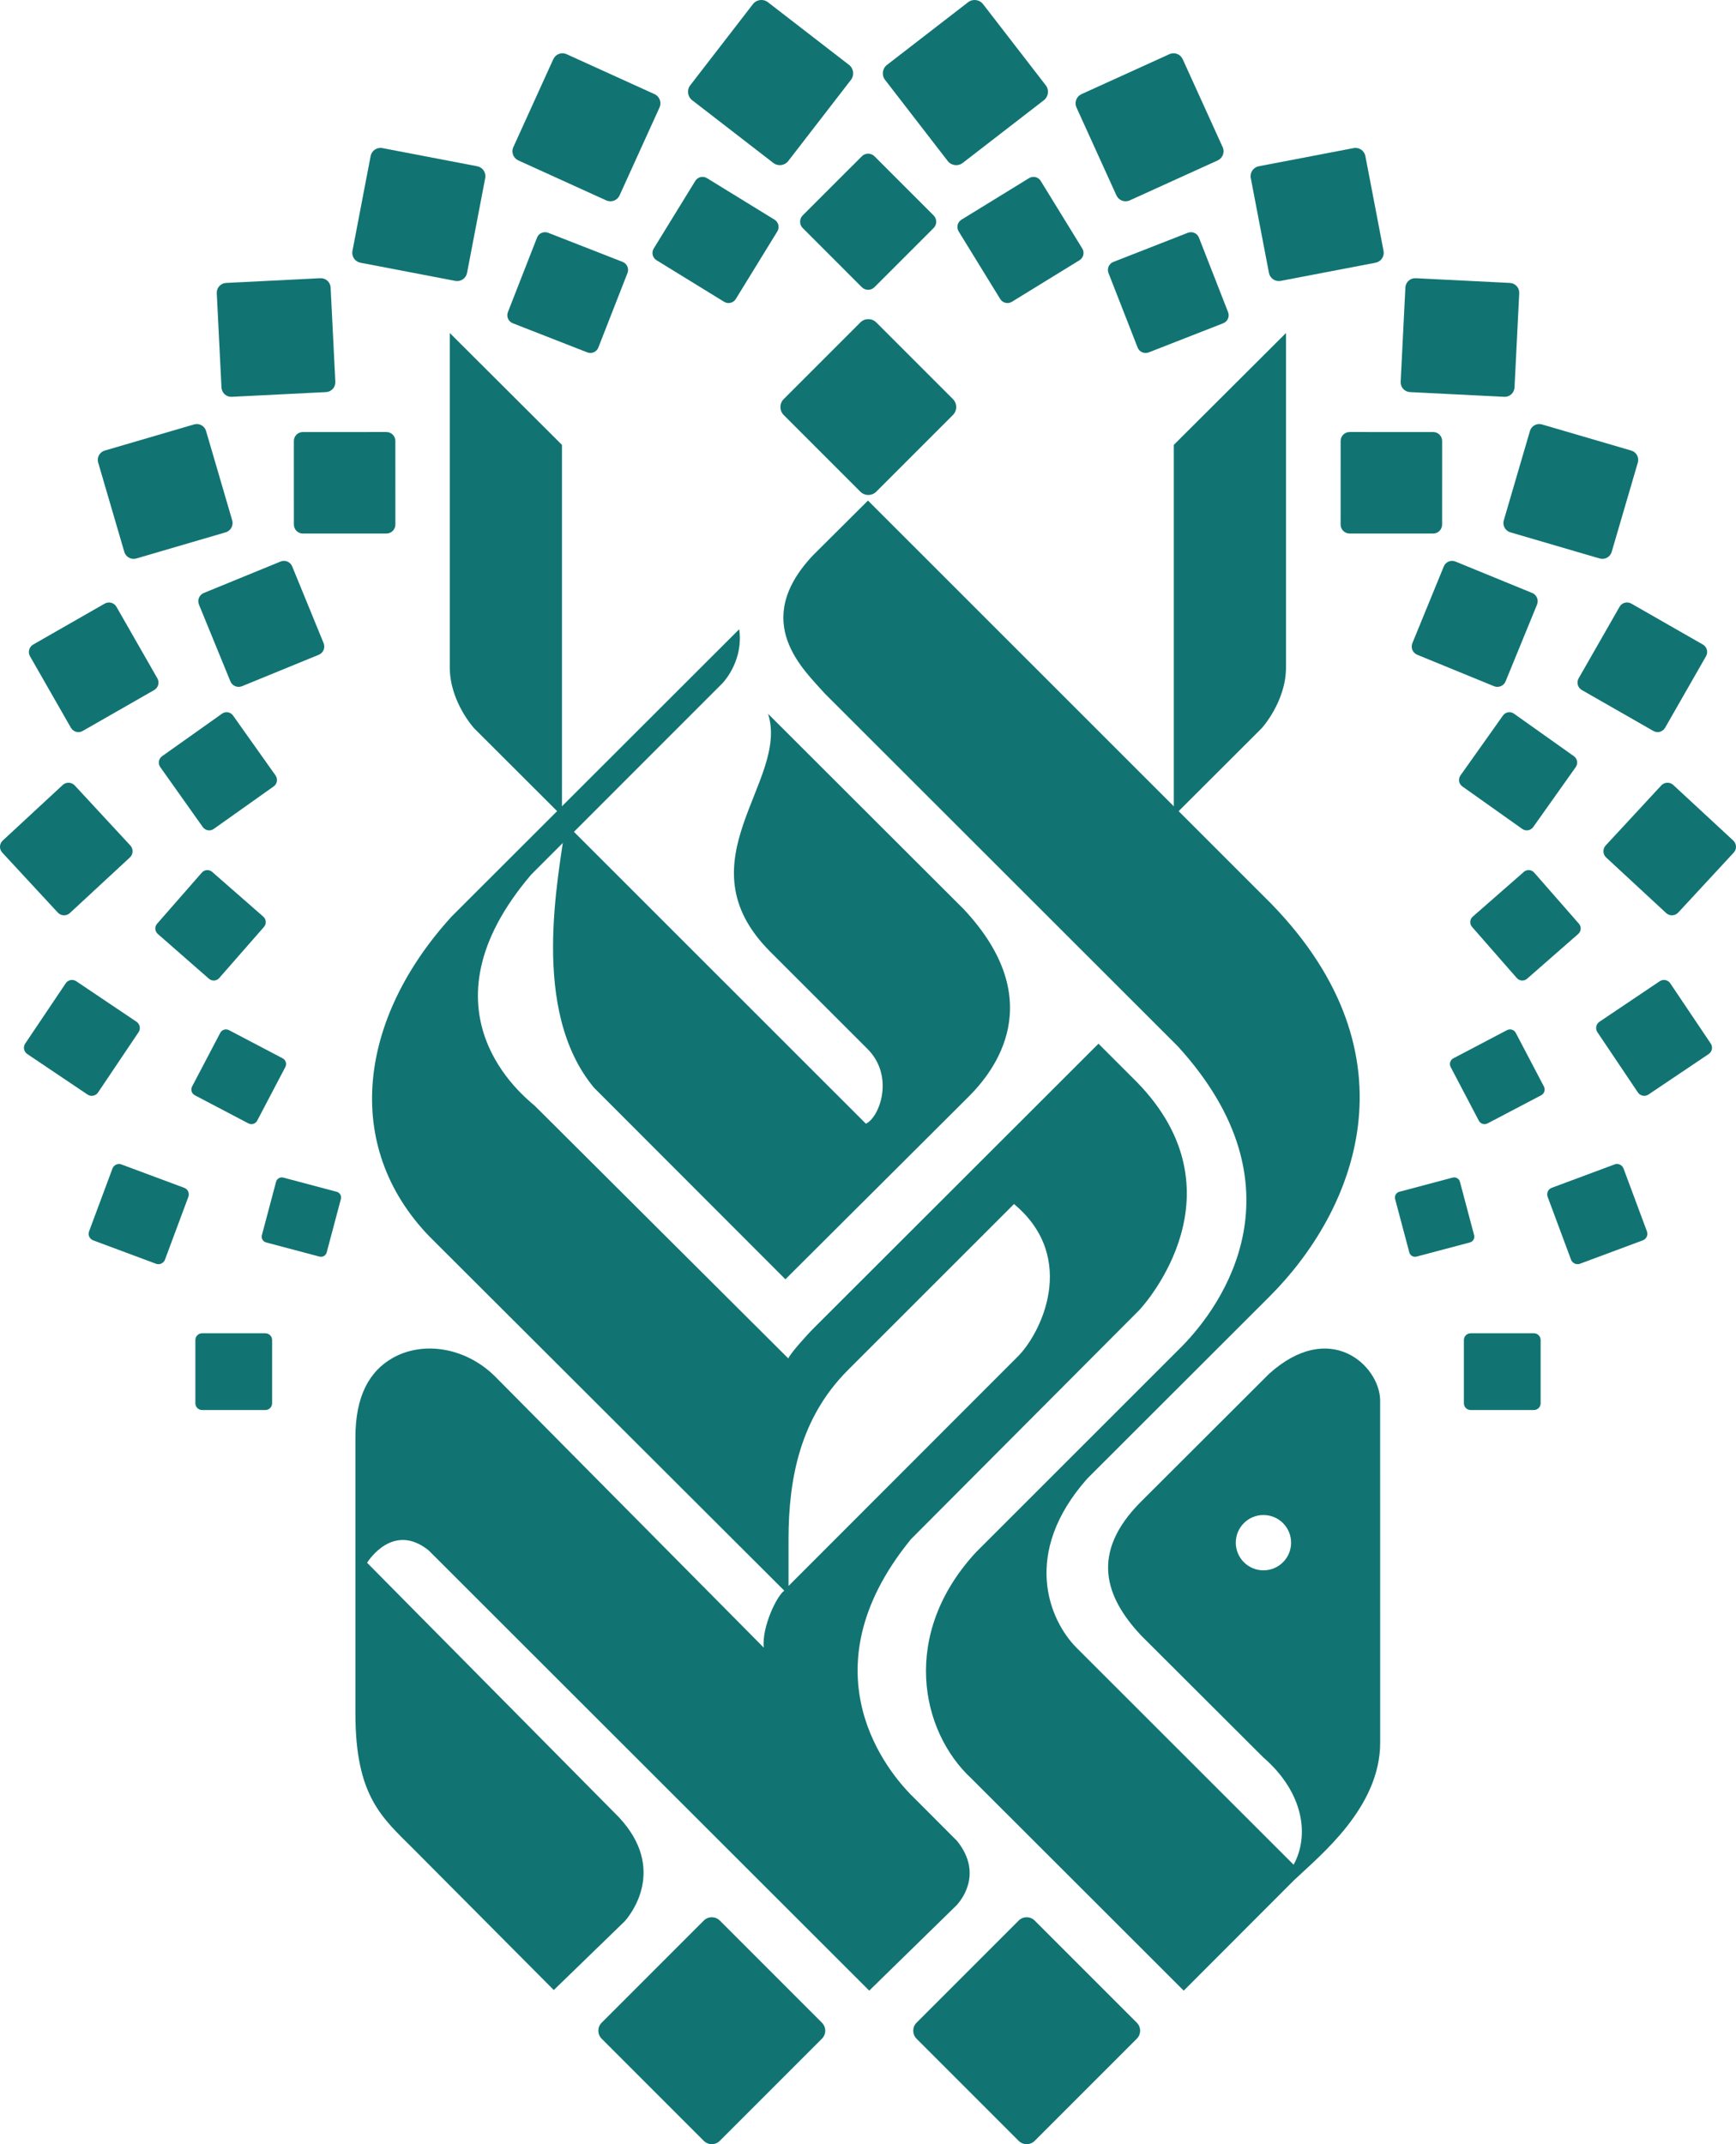 <?xml version="1.0" encoding="utf-8"?>
<?xml-stylesheet href="svg.css" type="text/css"?>    
<svg version="1.1" xmlns="http://www.w3.org/2000/svg" xmlns:xlink="http://www.w3.org/1999/xlink" x="0px" y="0px"
	 width="85.812px" height="105.97px" viewBox="88.924 25.045 85.812 105.97" enable-background="new 88.924 25.045 85.812 105.97"
	 xml:space="preserve">
<g id="animate">
	<g class="logo_svg_text">
		<g class="logo_svg_ya">
			<path fill="#117473" d="M126.891,60.324l9.664,9.648c4.274,4.555,1.501,8.021,0.255,9.267l-9.063,9.031l-9.466-9.474
				c-3.161-3.812-1.757-10.349-1.398-13.052l14.843,14.837c0.669-0.307,1.437-2.339,0.074-3.701l-4.803-4.8
				C122.524,67.606,127.958,63.664,126.891,60.324z"/>
			<path fill="#117473" d="M145.118,125.012c0.218,0.218,0.218,0.571,0,0.789l-5.05,5.05c-0.218,0.218-0.571,0.218-0.789,0
				l-5.05-5.05c-0.218-0.218-0.218-0.571,0-0.789l5.05-5.05c0.218-0.218,0.571-0.218,0.789,0L145.118,125.012z"/>
			<path fill="#117473" d="M129.553,125.012c0.218,0.218,0.218,0.571,0,0.789l-5.05,5.05c-0.218,0.218-0.571,0.218-0.789,0
				l-5.05-5.05c-0.218-0.218-0.218-0.571,0-0.789l5.05-5.05c0.218-0.218,0.571-0.218,0.789,0L129.553,125.012z"/>
			<path fill="#117473" d="M111.157,41.502l5.546,5.53v18.341l-4.337-4.329c0,0-1.209-1.312-1.209-3.015
				C111.157,53.892,111.157,41.502,111.157,41.502z"/>
		</g>
		
		<g class="logo_svg_fa">
			<path fill="#117473" d="M157.146,94.222c-0.054-1.712-2.49-3.981-5.488-1.282l-6.362,6.349
				c-2.486,2.511-1.752,4.677,0.029,6.579l6.035,6.022c2.031,1.756,2.291,3.894,1.508,5.312l-10.729-10.721
				c-1.357-1.362-2.742-4.672,0.531-8.362l9.036-9.025c4.159-4.171,7.404-11.824,0.058-19.383
				c-0.038-0.039-19.935-19.927-19.935-19.927l-2.724,2.712c-3.106,3.296-0.446,5.652,0.599,6.835l17.44,17.424
				c6.332,6.941,2.232,12.781,0.19,14.843l-10.161,10.156c-3.753,4.054-2.749,8.852-0.239,11.181l10.503,10.492l5.46-5.466
				c1.305-1.237,4.251-3.595,4.251-6.794L157.146,94.222z M151.377,102.654c-0.755,0-1.367-0.612-1.367-1.367
				s0.612-1.367,1.367-1.367s1.367,0.612,1.367,1.367S152.132,102.654,151.377,102.654z"/>
				<path fill="#117473" d="M136.027,44.768c0.218,0.218,0.218,0.571,0,0.789l-3.787,3.787c-0.218,0.218-0.571,0.218-0.789,0
				l-3.787-3.787c-0.218-0.218-0.218-0.571,0-0.789l3.787-3.787c0.218-0.218,0.571-0.218,0.789,0L136.027,44.768z"/>
				
				<path fill="#117473" d="M152.492,41.502l-5.546,5.53v18.341l4.337-4.329c0,0,1.209-1.312,1.209-3.015
				C152.492,53.892,152.492,41.502,152.492,41.502z"/>
		</g>
		<g class="logo_svg_teme">
			<path fill="#117473" d="M145.229,89.803c0.38-0.399,5.164-5.839-0.08-11.251l-1.926-1.925l-14.061,14.044
				c-0.315,0.308-1.169,1.257-1.272,1.51l-12.531-12.485c-0.54-0.468-5.931-4.676-0.182-11.422l9.461-9.465
				c0.15-0.154,1.04-1.205,0.825-2.666l-14.21,14.193c-4.586,5.023-5.441,11.323-1.103,15.818l17.541,17.504
				c-0.363,0.251-1.109,1.77-1.016,2.814l-13.268-13.389c-1.459-1.456-3.574-1.779-5.081-0.92
				c-1.148,0.654-1.833,1.886-1.834,3.919v13.647c0,4.097,1.324,5.151,2.85,6.677l6.956,6.991l3.502-3.395
				c0.318-0.353,2.096-2.605-0.288-5.15l-12.443-12.572c0.086-0.134,1.3-2.004,3.039-0.616l21.783,21.762l4.327-4.229
				c0.085-0.103,1.384-1.472,0.01-3.174l-2.332-2.335c-0.85-0.889-5.387-5.91,0.057-12.573L145.229,89.803z M127.902,103.426
				v-2.308c0-3.024,0.588-6.014,2.936-8.361l8.21-8.206c3.213,2.678,1.306,6.486,0.116,7.606L127.902,103.426z"/>
		</g>
	</g>
	<g>
		<g class="logo_svg_dot">
			<g class="dot-one">
			<path fill="#117473" d="M164.744,90.938h-3.124c-0.185,0-0.335,0.15-0.335,0.335v3.124c0,0.185,0.15,0.335,0.335,0.335h3.124
				c0.185,0,0.335-0.15,0.335-0.335v-3.124C165.079,91.088,164.929,90.938,164.744,90.938z"/>
			<path fill="#117473" d="M161.791,86.09l-0.701-2.638c-0.041-0.156-0.202-0.249-0.358-0.208l-2.638,0.701
				c-0.156,0.041-0.249,0.202-0.208,0.358l0.701,2.638c0.041,0.156,0.202,0.249,0.358,0.208l2.638-0.701
				C161.739,86.406,161.832,86.246,161.791,86.09z"/>
			<path fill="#117473" d="M163.85,76.092c-0.082-0.157-0.276-0.217-0.433-0.135l-2.65,1.391c-0.157,0.082-0.217,0.276-0.135,0.433
				l1.391,2.65c0.082,0.157,0.276,0.217,0.433,0.135l2.65-1.391c0.157-0.082,0.217-0.276,0.135-0.433L163.85,76.092z"/>
			<path fill="#117473" d="M171.485,73.641c-0.115-0.171-0.347-0.217-0.519-0.102l-2.978,2.002
				c-0.171,0.115-0.217,0.347-0.102,0.519l2.002,2.978c0.115,0.171,0.347,0.217,0.519,0.102l2.978-2.002
				c0.171-0.115,0.217-0.347,0.102-0.519L171.485,73.641z"/>
			<path fill="#117473" d="M169.177,82.796c-0.067-0.179-0.265-0.27-0.444-0.203l-3.105,1.156c-0.179,0.067-0.27,0.265-0.203,0.444
				l1.156,3.105c0.067,0.179,0.265,0.27,0.444,0.203l3.105-1.156c0.179-0.067,0.27-0.265,0.203-0.444L169.177,82.796z"/>
			<path fill="#117473" d="M163.583,51.354l4.414,1.292c0.254,0.074,0.52-0.071,0.594-0.325l1.292-4.414
				c0.074-0.254-0.071-0.52-0.325-0.594l-4.414-1.292c-0.254-0.074-0.52,0.071-0.594,0.325l-1.292,4.414
				C163.183,51.014,163.329,51.28,163.583,51.354z"/>
			<path fill="#117473" d="M168.981,55.033l-2.023,3.536c-0.116,0.203-0.046,0.463,0.158,0.579l3.536,2.023
				c0.203,0.116,0.463,0.046,0.579-0.158l2.023-3.536c0.116-0.203,0.046-0.463-0.158-0.579l-3.536-2.023
				C169.356,54.759,169.097,54.829,168.981,55.033z"/>
			<path fill="#117473" d="M174.601,66.587l-2.965-2.746c-0.171-0.158-0.437-0.148-0.595,0.023l-2.746,2.965
				c-0.158,0.171-0.148,0.437,0.023,0.595l2.965,2.746c0.171,0.158,0.437,0.148,0.595-0.023l2.746-2.965
				C174.782,67.011,174.771,66.745,174.601,66.587z"/>
			<path fill="#117473" d="M163.901,73.382c0.131,0.15,0.358,0.165,0.508,0.034l2.527-2.212c0.15-0.131,0.165-0.358,0.034-0.508
				l-2.212-2.527c-0.131-0.15-0.358-0.165-0.508-0.034l-2.527,2.212c-0.15,0.131-0.165,0.358-0.034,0.508L163.901,73.382z"/>
			<path fill="#117473" d="M161.208,63.911l2.962,2.101c0.175,0.124,0.418,0.083,0.542-0.092l2.101-2.962
				c0.124-0.175,0.083-0.418-0.092-0.542l-2.962-2.101c-0.175-0.124-0.418-0.083-0.542,0.092l-2.101,2.962
				C160.992,63.544,161.033,63.787,161.208,63.911z"/>
			<path fill="#117473" d="M163.347,58.719l1.554-3.795c0.092-0.225-0.016-0.481-0.24-0.573l-3.795-1.554
				c-0.225-0.092-0.481,0.016-0.573,0.24l-1.554,3.795c-0.092,0.225,0.016,0.481,0.24,0.573l3.795,1.554
				C162.999,59.051,163.255,58.944,163.347,58.719z"/>
			<path fill="#117473" d="M160.209,50.971l0.001-4.131c0-0.244-0.198-0.443-0.443-0.443l-4.131-0.001
				c-0.244,0-0.443,0.198-0.443,0.443l-0.001,4.131c0,0.244,0.198,0.443,0.443,0.443l4.131,0.001
				C160.01,51.413,160.209,51.215,160.209,50.971z"/>
			<path fill="#117473" d="M158.621,44.423l4.658,0.233c0.268,0.013,0.496-0.193,0.509-0.461l0.233-4.658
				c0.013-0.268-0.193-0.496-0.461-0.509l-4.658-0.233c-0.268-0.013-0.496,0.193-0.509,0.461l-0.233,4.658
				C158.146,44.182,158.353,44.41,158.621,44.423z"/>
			</g>
			<g class="dot-two">
			<path fill="#117473" d="M140.521,30c0.231-0.178,0.273-0.51,0.095-0.74l-3.098-4.01c-0.178-0.231-0.51-0.273-0.74-0.095
				l-4.01,3.098c-0.231,0.178-0.273,0.51-0.095,0.74l3.098,4.01c0.178,0.231,0.51,0.273,0.74,0.095L140.521,30z"/>
			<path fill="#117473" d="M144.11,34.702c0.114,0.25,0.408,0.361,0.658,0.247l4.346-1.975c0.25-0.114,0.361-0.408,0.247-0.658
				l-1.975-4.346c-0.114-0.25-0.408-0.361-0.658-0.247l-4.346,1.975c-0.25,0.114-0.361,0.408-0.247,0.658L144.11,34.702z"/>
			<path fill="#117473" d="M157.314,37.447l-0.898-4.688c-0.052-0.27-0.312-0.446-0.582-0.395l-4.688,0.898
				c-0.27,0.052-0.446,0.312-0.395,0.582l0.898,4.688c0.052,0.27,0.312,0.446,0.582,0.395l4.688-0.898
				C157.189,37.977,157.366,37.717,157.314,37.447z"/>
			<path fill="#117473" d="M132.151,32.769c-0.173-0.173-0.453-0.173-0.626,0l-2.922,2.921c-0.173,0.173-0.173,0.453,0,0.626
				l2.921,2.922c0.173,0.173,0.453,0.173,0.626,0l2.922-2.921c0.173-0.173,0.173-0.453,0-0.626L132.151,32.769z"/>
			<path fill="#117473" d="M148.189,36.79c-0.085-0.218-0.331-0.325-0.549-0.24l-3.682,1.44c-0.218,0.085-0.325,0.331-0.24,0.549
				l1.44,3.682c0.085,0.218,0.331,0.325,0.549,0.24l3.682-1.44c0.218-0.085,0.325-0.331,0.24-0.549L148.189,36.79z"/>
			<path fill="#117473" d="M140.368,33.987c-0.122-0.198-0.38-0.259-0.578-0.138l-3.341,2.054c-0.198,0.122-0.259,0.38-0.138,0.578
				l2.054,3.341c0.122,0.198,0.38,0.259,0.578,0.138l3.341-2.054c0.198-0.122,0.259-0.38,0.138-0.578L140.368,33.987z"/>
			<path fill="#117473" d="M130.892,28.252l-4.01-3.098c-0.231-0.178-0.562-0.136-0.74,0.095l-3.098,4.01
				c-0.178,0.231-0.136,0.562,0.095,0.74l4.01,3.098c0.231,0.178,0.562,0.136,0.74-0.095l3.098-4.01
				C131.165,28.762,131.123,28.43,130.892,28.252z"/>
			<path fill="#117473" d="M114.546,32.974l4.346,1.975c0.25,0.114,0.545,0.003,0.658-0.247l1.975-4.346
				c0.114-0.25,0.003-0.545-0.247-0.658l-4.346-1.975c-0.25-0.114-0.545-0.003-0.658,0.247l-1.975,4.346
				C114.185,32.565,114.296,32.86,114.546,32.974z"/>
			<path fill="#117473" d="M112.514,33.262l-4.688-0.898c-0.27-0.052-0.53,0.125-0.582,0.395l-0.898,4.688
				c-0.052,0.27,0.125,0.53,0.395,0.582l4.688,0.898c0.27,0.052,0.53-0.125,0.582-0.395l0.898-4.688
				C112.96,33.574,112.784,33.314,112.514,33.262z"/>
			<path fill="#117473" d="M119.701,37.989l-3.682-1.44c-0.218-0.085-0.464,0.022-0.549,0.24l-1.44,3.682
				c-0.085,0.218,0.022,0.464,0.24,0.549l3.682,1.44c0.218,0.085,0.464-0.022,0.549-0.24l1.44-3.682
				C120.027,38.32,119.919,38.074,119.701,37.989z"/>
			<path fill="#117473" d="M127.211,35.903l-3.341-2.054c-0.198-0.122-0.456-0.06-0.578,0.138l-2.054,3.341
				c-0.122,0.198-0.06,0.456,0.138,0.578l3.341,2.054c0.198,0.122,0.456,0.06,0.578-0.138l2.054-3.341
				C127.47,36.283,127.408,36.025,127.211,35.903z"/>
			</g>
			<g class="dot-three">
			<path fill="#117473" d="M100.381,44.656l4.658-0.233c0.268-0.013,0.474-0.241,0.461-0.509l-0.233-4.658
				c-0.013-0.268-0.241-0.474-0.509-0.461l-4.658,0.233c-0.268,0.013-0.474,0.241-0.461,0.509l0.233,4.658
				C99.885,44.463,100.113,44.669,100.381,44.656z"/>
			<path fill="#117473" d="M95.069,52.321c0.074,0.254,0.34,0.4,0.594,0.325l4.414-1.292c0.254-0.074,0.4-0.34,0.325-0.594
				l-1.292-4.414c-0.074-0.254-0.34-0.4-0.594-0.325l-4.414,1.292c-0.254,0.074-0.4,0.34-0.325,0.594L95.069,52.321z"/>
			<path fill="#117473" d="M92.43,61.014c0.116,0.203,0.376,0.274,0.579,0.158l3.536-2.023c0.203-0.116,0.274-0.376,0.158-0.579
				l-2.023-3.536c-0.116-0.203-0.376-0.274-0.579-0.158l-3.536,2.023c-0.203,0.116-0.274,0.376-0.158,0.579L92.43,61.014z"/>
			<path fill="#117473" d="M92.377,70.17l2.965-2.746c0.171-0.158,0.181-0.424,0.023-0.595l-2.746-2.965
				c-0.158-0.171-0.424-0.181-0.595-0.023l-2.965,2.746c-0.171,0.158-0.181,0.424-0.023,0.595l2.746,2.965
				C91.94,70.317,92.206,70.328,92.377,70.17z"/>
			<path fill="#117473" d="M93.77,79.038l2.002-2.978c0.115-0.171,0.07-0.404-0.102-0.519l-2.978-2.002
				c-0.171-0.115-0.404-0.07-0.519,0.102l-2.002,2.978c-0.115,0.171-0.07,0.404,0.102,0.519l2.978,2.002
				C93.423,79.255,93.655,79.209,93.77,79.038z"/>
			<path fill="#117473" d="M98.032,83.75l-3.105-1.156c-0.179-0.067-0.377,0.024-0.444,0.203l-1.156,3.105
				c-0.067,0.179,0.024,0.377,0.203,0.444l3.105,1.156c0.179,0.067,0.377-0.024,0.444-0.203l1.156-3.105
				C98.301,84.015,98.21,83.816,98.032,83.75z"/>
			<path fill="#117473" d="M102.04,90.938h-3.124c-0.185,0-0.335,0.15-0.335,0.335v3.124c0,0.185,0.15,0.335,0.335,0.335h3.124
				c0.185,0,0.335-0.15,0.335-0.335v-3.124C102.374,91.088,102.225,90.938,102.04,90.938z"/>
			<path fill="#117473" d="M105.566,83.945l-2.638-0.701c-0.156-0.041-0.316,0.051-0.358,0.208l-0.701,2.638
				c-0.041,0.156,0.051,0.316,0.208,0.358l2.638,0.701c0.156,0.041,0.316-0.051,0.358-0.208l0.701-2.638
				C105.815,84.146,105.722,83.986,105.566,83.945z"/>
			<path fill="#117473" d="M101.637,80.431l1.391-2.65c0.082-0.157,0.022-0.351-0.135-0.433l-2.65-1.391
				c-0.157-0.082-0.351-0.022-0.433,0.135l-1.391,2.65c-0.082,0.157-0.022,0.351,0.135,0.433l2.65,1.391
				C101.361,80.648,101.555,80.588,101.637,80.431z"/>
			<path fill="#117473" d="M98.903,68.169l-2.212,2.527c-0.131,0.15-0.116,0.377,0.034,0.508l2.527,2.212
				c0.15,0.131,0.377,0.116,0.508-0.034l2.212-2.527c0.131-0.15,0.116-0.377-0.034-0.508l-2.527-2.212
				C99.261,68.005,99.034,68.02,98.903,68.169z"/>
			<path fill="#117473" d="M102.544,63.369l-2.101-2.962c-0.124-0.175-0.367-0.217-0.542-0.092l-2.962,2.101
				c-0.175,0.124-0.217,0.367-0.092,0.542l2.101,2.962c0.124,0.175,0.367,0.217,0.542,0.092l2.962-2.101
				C102.627,63.787,102.668,63.544,102.544,63.369z"/>
			<path fill="#117473" d="M104.921,56.832l-1.554-3.795c-0.092-0.225-0.349-0.332-0.573-0.24l-3.795,1.554
				c-0.225,0.092-0.332,0.349-0.24,0.573l1.554,3.795c0.092,0.225,0.349,0.332,0.573,0.24l3.795-1.554
				C104.905,57.314,105.013,57.057,104.921,56.832z"/>
			<path fill="#117473" d="M108.024,46.396l-4.131,0.001c-0.244,0-0.443,0.198-0.443,0.443l0.001,4.131
				c0,0.244,0.198,0.443,0.443,0.443l4.131-0.001c0.244,0,0.443-0.198,0.443-0.443l-0.001-4.131
				C108.467,46.594,108.269,46.396,108.024,46.396z"/>
			</g>
		</g>
	</g>
</g>
</svg>